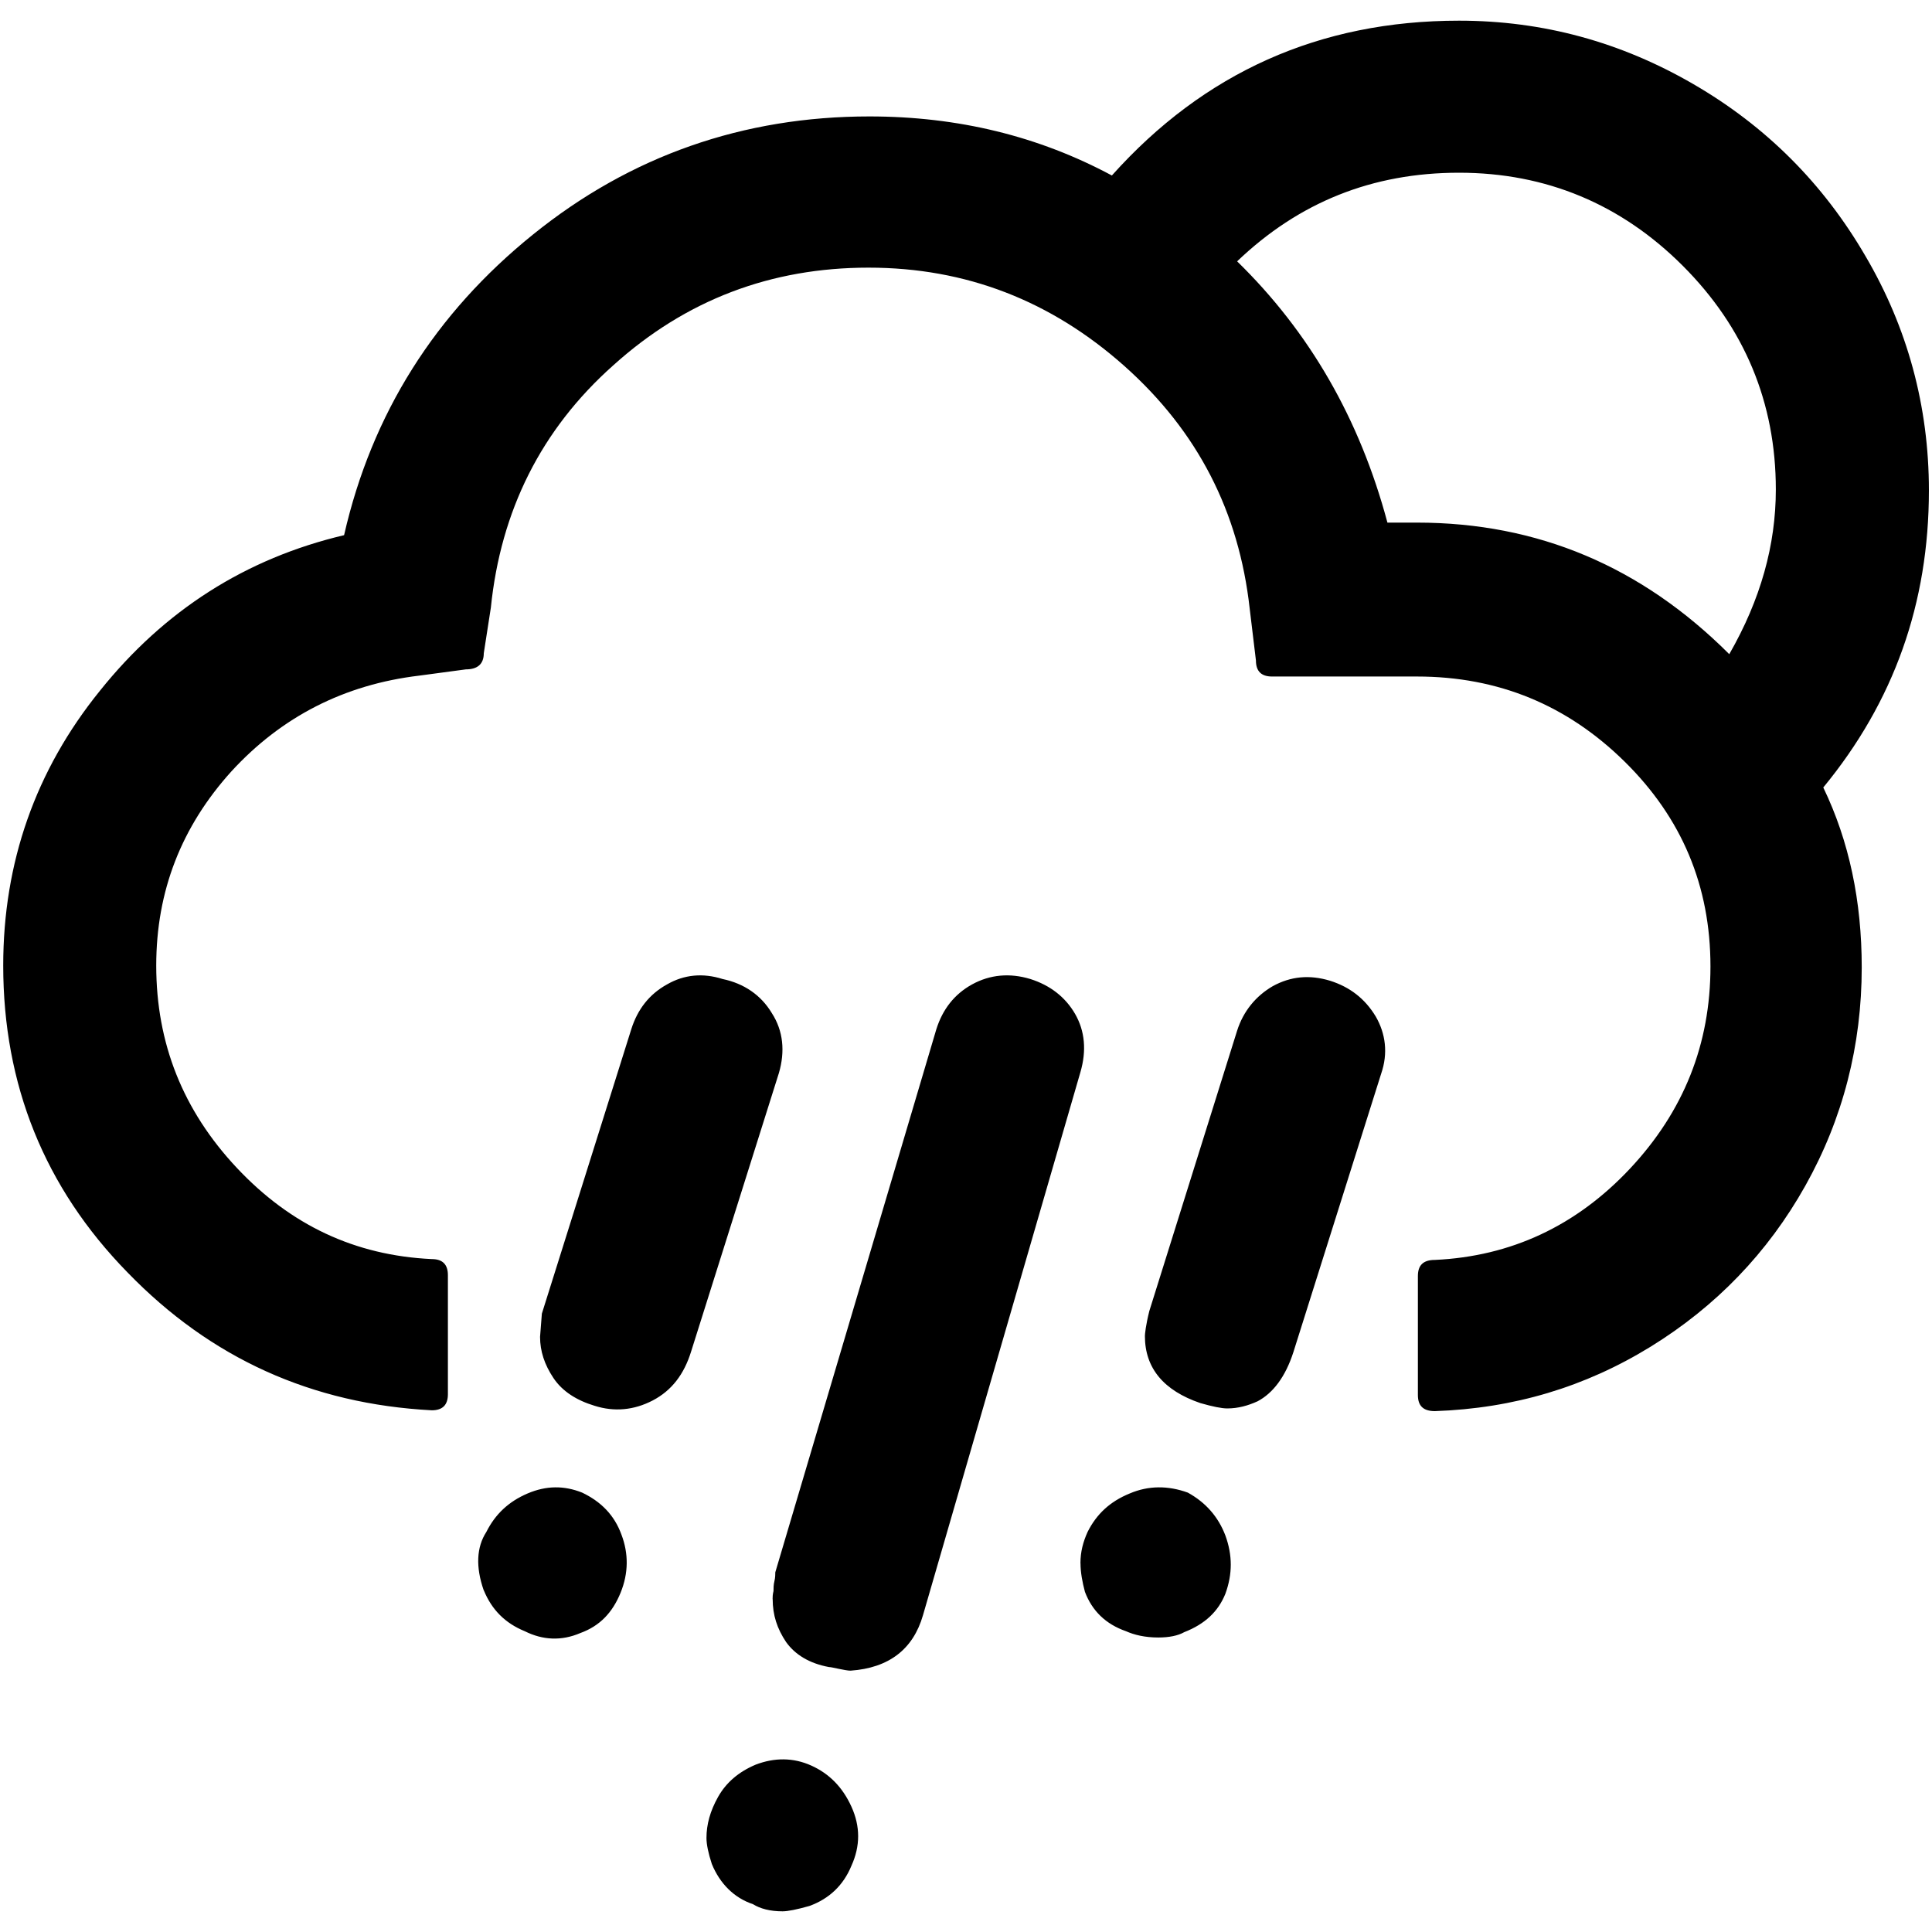 <?xml version="1.0" encoding="UTF-8" standalone="no"?>
<!-- Generator: Adobe Illustrator 22.0.1, SVG Export Plug-In . SVG Version: 6.00 Build 0)  -->

<svg
   version="1.1"
   id="Layer_1"
   x="0px"
   y="0px"
   viewBox="0 0 30 30"
   style="enable-background:new 0 0 30 30;"
   xml:space="preserve"
   sodipodi:docname="night-hail-symbolic.svg"
   inkscape:version="1.2.2 (b0a8486541, 2022-12-01)"
   xmlns:inkscape="http://www.inkscape.org/namespaces/inkscape"
   xmlns:sodipodi="http://sodipodi.sourceforge.net/DTD/sodipodi-0.dtd"
   xmlns="http://www.w3.org/2000/svg"
   xmlns:svg="http://www.w3.org/2000/svg"><defs
   id="defs7" /><sodipodi:namedview
   id="namedview5"
   pagecolor="#ffffff"
   bordercolor="#666666"
   borderopacity="1.0"
   inkscape:showpageshadow="2"
   inkscape:pageopacity="0.0"
   inkscape:pagecheckerboard="0"
   inkscape:deskcolor="#d1d1d1"
   showgrid="false"
   inkscape:zoom="29.233333"
   inkscape:cx="14.982896"
   inkscape:cy="6.7730901"
   inkscape:window-width="1920"
   inkscape:window-height="1014"
   inkscape:window-x="1080"
   inkscape:window-y="470"
   inkscape:window-maximized="1"
   inkscape:current-layer="Layer_1" />
<path
   d="m 0.05,14.993 c 0,1.848 0.639,3.446 1.931,4.766 1.292,1.334 2.862,2.042 4.724,2.14 0.167,0 0.25,-0.083 0.25,-0.25 v -1.848 c 0,-0.167 -0.083,-0.25 -0.25,-0.25 C 5.51,19.495 4.51,19.022 3.676,18.133 2.842,17.244 2.426,16.202 2.426,14.993 c 0,-1.153 0.389,-2.154 1.167,-3.015 0.778,-0.848 1.751,-1.348 2.918,-1.487 l 0.723,-0.097 c 0.181,0 0.278,-0.083 0.278,-0.25 L 7.622,9.435 C 7.775,7.935 8.4,6.67 9.526,5.67 10.651,4.656 11.971,4.156 13.486,4.156 c 1.514,0 2.834,0.514 3.974,1.528 1.139,1.014 1.778,2.265 1.945,3.765 l 0.097,0.806 c 0,0.167 0.083,0.25 0.25,0.25 h 2.251 c 1.264,0 2.334,0.445 3.223,1.32 0.889,0.875 1.334,1.931 1.334,3.182 0,1.209 -0.417,2.251 -1.25,3.14 -0.834,0.889 -1.848,1.362 -3.029,1.417 -0.181,0 -0.264,0.083 -0.264,0.25 v 1.848 c 0,0.167 0.083,0.25 0.264,0.25 1.223,-0.042 2.334,-0.375 3.349,-1 1.014,-0.625 1.82,-1.459 2.404,-2.501 0.584,-1.042 0.875,-2.181 0.875,-3.39 0,-1.028 -0.195,-1.959 -0.597,-2.793 1.098,-1.334 1.64,-2.862 1.64,-4.613 0,-1.306 -0.333,-2.529 -0.986,-3.64 C 28.311,2.849 27.422,1.96 26.296,1.307 25.171,0.654 23.962,0.321 22.656,0.321 c -2.168,0 -3.96,0.806 -5.391,2.404 -1.139,-0.611 -2.39,-0.917 -3.765,-0.917 -1.959,0 -3.71,0.611 -5.224,1.834 C 6.761,4.864 5.774,6.42 5.343,8.31 3.815,8.671 2.551,9.477 1.55,10.728 0.55,11.964 0.05,13.395 0.05,14.993 Z m 7.461,9.698 c 0.125,0.306 0.333,0.514 0.639,0.639 0.278,0.139 0.57,0.153 0.861,0.028 0.306,-0.111 0.5,-0.32 0.625,-0.625 0.125,-0.306 0.125,-0.611 0.014,-0.903 -0.111,-0.306 -0.32,-0.514 -0.611,-0.653 -0.278,-0.111 -0.556,-0.111 -0.848,0.014 -0.292,0.125 -0.5,0.32 -0.639,0.597 -0.153,0.236 -0.167,0.542 -0.042,0.903 z m 0.875,-3.932 c 0,0.222 0.069,0.431 0.208,0.639 0.139,0.208 0.361,0.347 0.639,0.431 0.306,0.097 0.611,0.069 0.903,-0.083 0.292,-0.153 0.486,-0.403 0.597,-0.764 l 1.362,-4.321 c 0.097,-0.333 0.069,-0.653 -0.111,-0.931 -0.167,-0.278 -0.431,-0.459 -0.764,-0.528 -0.306,-0.097 -0.597,-0.069 -0.861,0.083 -0.278,0.153 -0.459,0.389 -0.556,0.695 l -1.389,4.418 z m 2.584,7.781 c 0,0.097 0.028,0.236 0.083,0.403 0.125,0.306 0.347,0.528 0.639,0.625 0.111,0.069 0.264,0.111 0.459,0.111 0.083,0 0.222,-0.028 0.417,-0.083 0.306,-0.111 0.528,-0.32 0.653,-0.625 0.139,-0.306 0.139,-0.611 0,-0.917 -0.139,-0.306 -0.347,-0.514 -0.625,-0.639 -0.278,-0.125 -0.57,-0.125 -0.861,-0.014 -0.264,0.111 -0.459,0.278 -0.584,0.5 -0.125,0.222 -0.181,0.431 -0.181,0.639 z m 1.028,-3.71 c 0,0.25 0.069,0.459 0.208,0.667 0.139,0.195 0.361,0.333 0.667,0.389 0.028,0 0.083,0.014 0.153,0.028 0.069,0.014 0.139,0.028 0.181,0.028 0.597,-0.042 0.973,-0.333 1.125,-0.861 l 2.445,-8.434 c 0.097,-0.333 0.069,-0.639 -0.083,-0.903 -0.153,-0.264 -0.389,-0.445 -0.695,-0.542 -0.32,-0.097 -0.625,-0.069 -0.903,0.083 -0.278,0.153 -0.459,0.389 -0.556,0.695 l -2.501,8.434 c 0,0.028 0,0.083 -0.014,0.139 -0.014,0.056 -0.014,0.111 -0.014,0.153 -0.014,0.056 -0.014,0.097 -0.014,0.125 z m 4.78,-0.556 c 0,0.139 0.028,0.292 0.069,0.445 0.111,0.292 0.32,0.5 0.639,0.611 0.125,0.056 0.292,0.097 0.5,0.097 0.167,0 0.306,-0.028 0.403,-0.083 0.32,-0.125 0.528,-0.32 0.639,-0.597 0.111,-0.306 0.111,-0.597 0,-0.903 -0.111,-0.292 -0.306,-0.514 -0.584,-0.667 -0.306,-0.111 -0.611,-0.111 -0.903,0.014 -0.306,0.125 -0.514,0.32 -0.653,0.597 -0.069,0.153 -0.111,0.306 -0.111,0.486 z m 1,-3.529 c 0,0.5 0.292,0.848 0.861,1.042 0.195,0.056 0.333,0.083 0.417,0.083 0.167,0 0.32,-0.042 0.472,-0.111 0.236,-0.125 0.431,-0.375 0.556,-0.764 l 1.362,-4.321 c 0.111,-0.32 0.069,-0.625 -0.083,-0.889 -0.167,-0.278 -0.403,-0.459 -0.709,-0.556 -0.32,-0.097 -0.611,-0.069 -0.889,0.083 -0.264,0.153 -0.459,0.389 -0.556,0.695 l -1.362,4.349 c -0.056,0.222 -0.069,0.361 -0.069,0.389 z M 19.21,4.058 c 0.959,-0.917 2.098,-1.376 3.446,-1.376 1.348,0 2.515,0.486 3.474,1.445 0.959,0.959 1.445,2.126 1.445,3.474 0,0.861 -0.236,1.709 -0.723,2.557 C 25.49,8.796 23.878,8.115 22.003,8.115 H 21.544 C 21.113,6.504 20.335,5.156 19.21,4.058 Z"
   id="path2"
   style="stroke-width:1.389" />
</svg>
